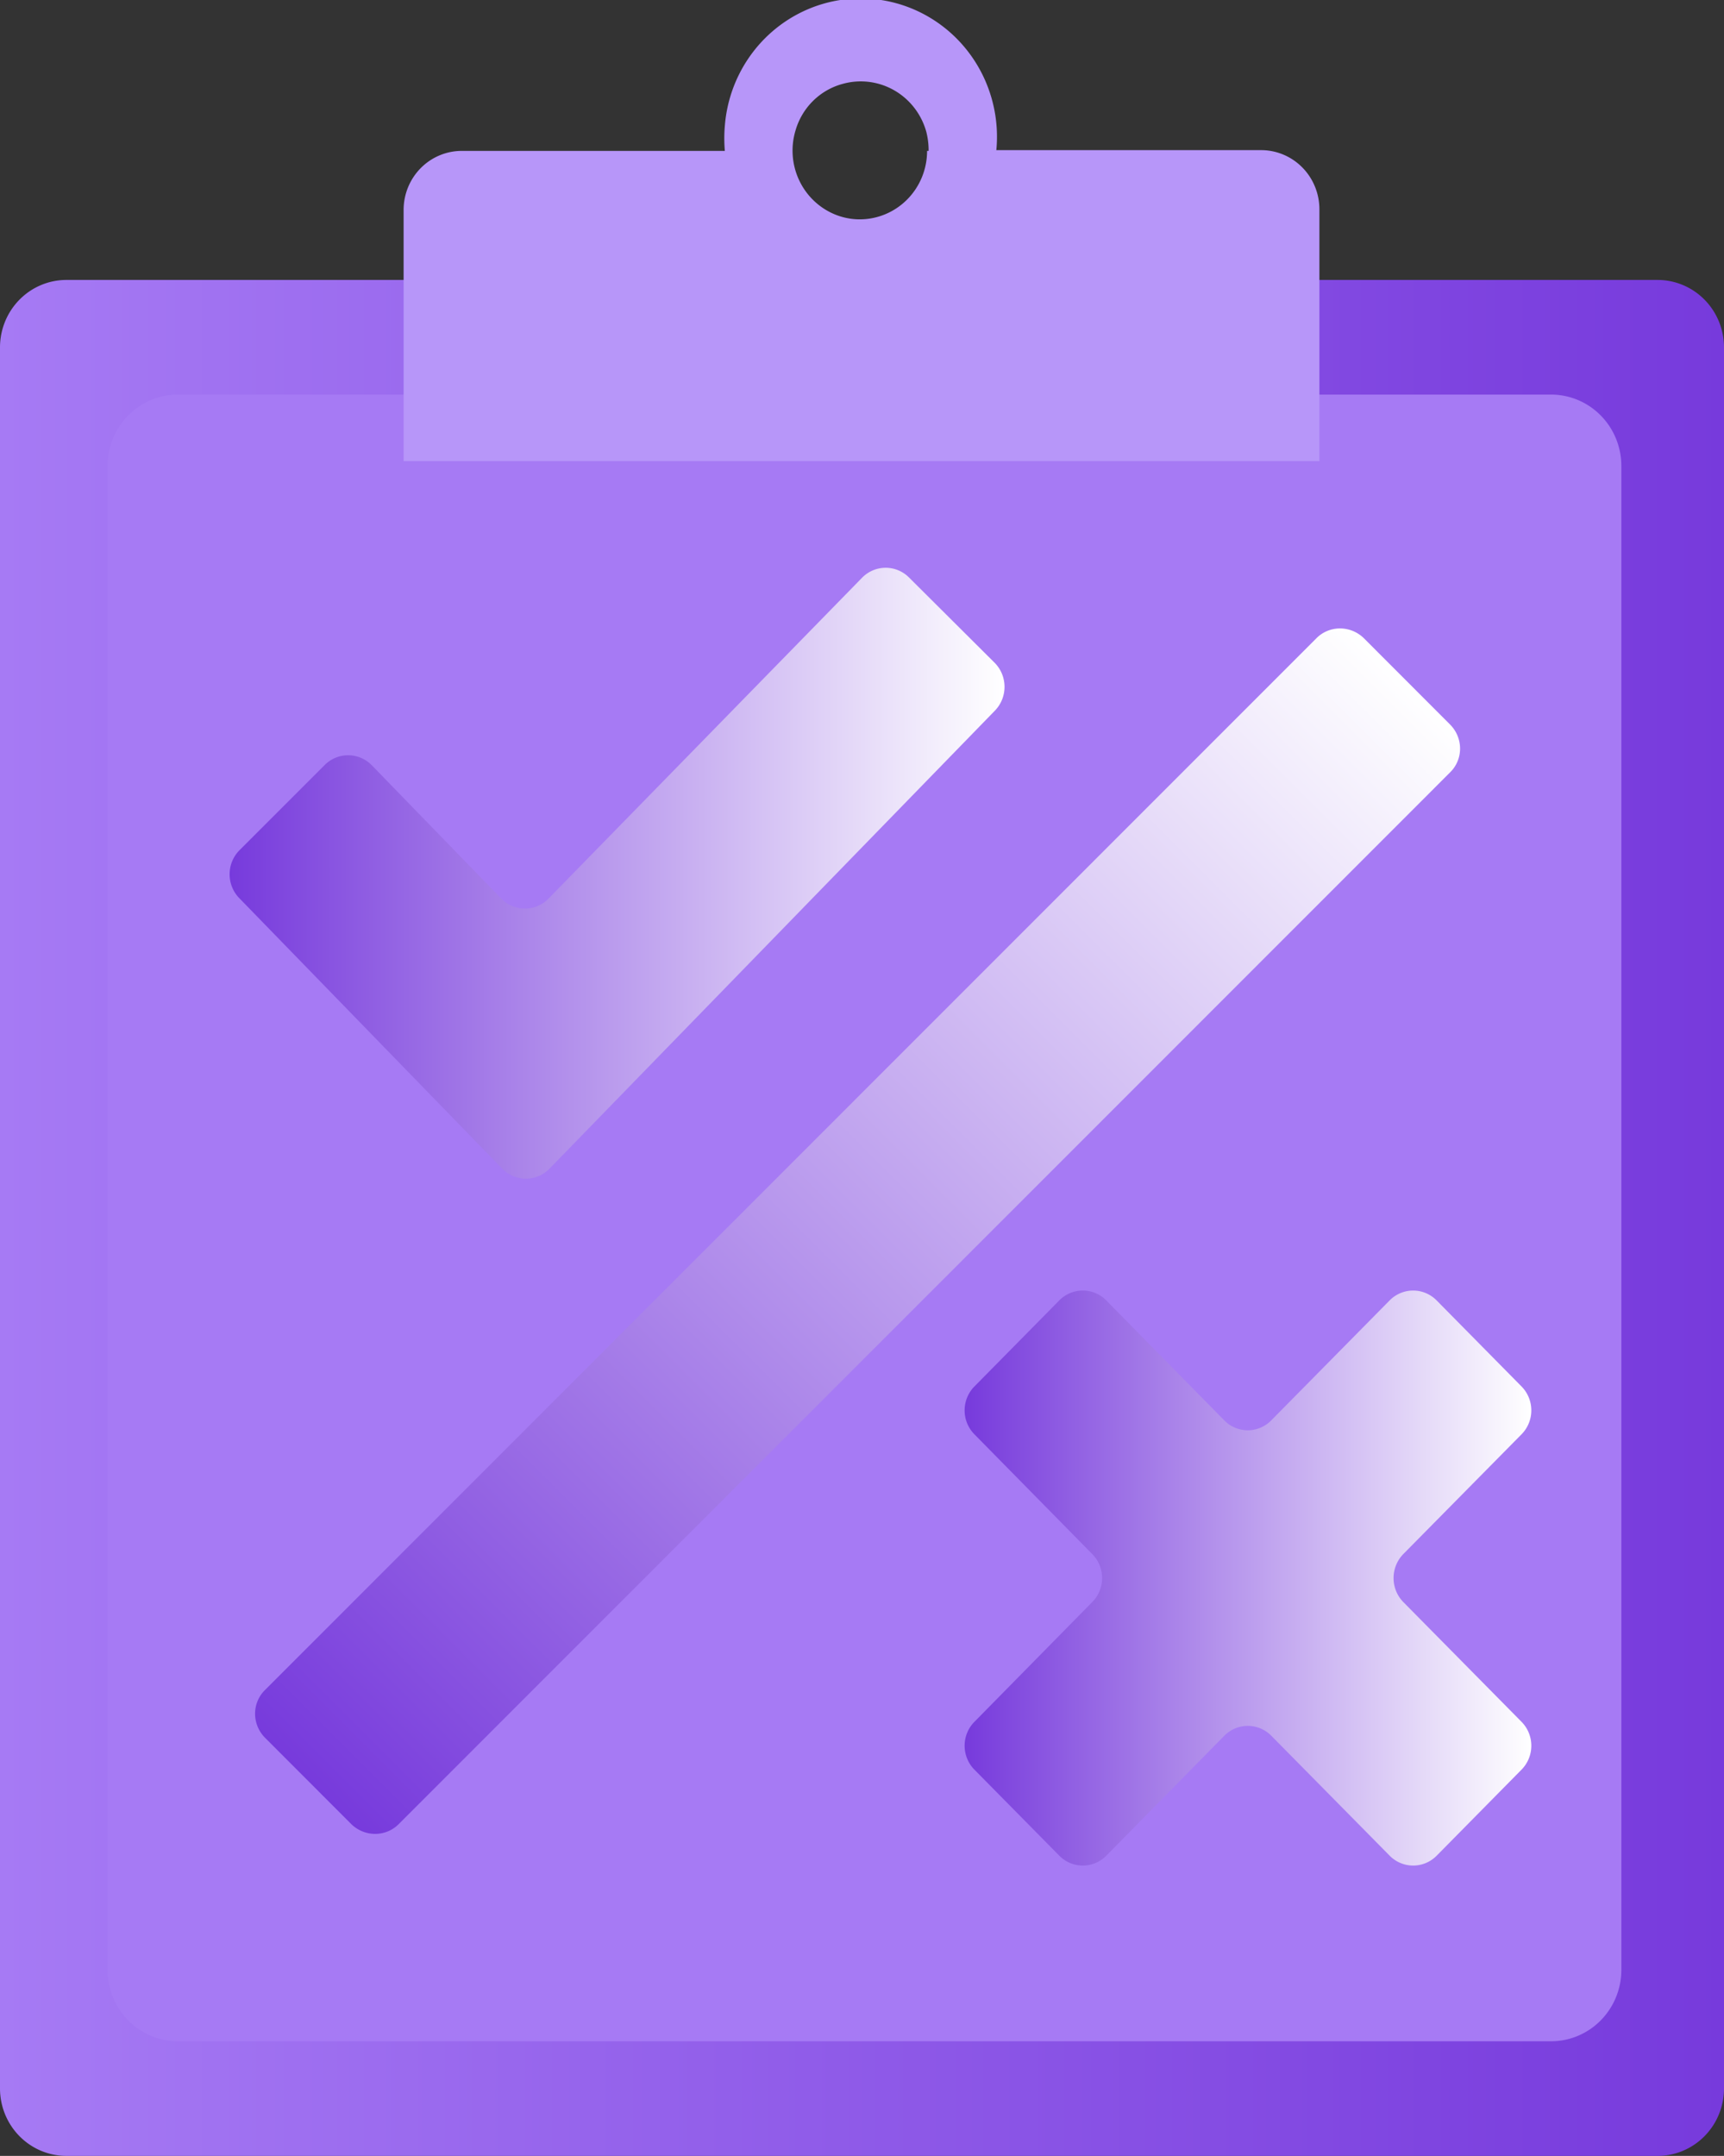﻿<?xml version="1.0" encoding="UTF-8" standalone="no"?>
<!-- Generated by Microsoft Visio, SVG Export Chaos Experiment.svg Page-1 -->
<svg xmlns:dc="http://purl.org/dc/elements/1.1/" xmlns:cc="http://creativecommons.org/ns#" xmlns:rdf="http://www.w3.org/1999/02/22-rdf-syntax-ns#" xmlns:svg="http://www.w3.org/2000/svg" xmlns="http://www.w3.org/2000/svg" xmlns:sodipodi="http://sodipodi.sourceforge.net/DTD/sodipodi-0.dtd" xmlns:inkscape="http://www.inkscape.org/namespaces/inkscape" width="45.35" height="56.703" viewBox="0 0 45.35 56.703" xml:space="preserve" class="st7" version="1.1" id="svg65" sodipodi:docname="Chaos Experiment.svg" style="font-size:12px;overflow:visible;color-interpolation-filters:sRGB;fill:none;fill-rule:evenodd;stroke-linecap:square;stroke-miterlimit:3" inkscape:version="0.92.5 (2060ec1f9f, 2020-04-08)">
  <rect x="0" y="0" width="45.35" height="56.703" fill="#333333" stroke="none"/>
  <sodipodi:namedview pagecolor="#ffffff" bordercolor="#666666" borderopacity="1" objecttolerance="10" gridtolerance="10" guidetolerance="10" inkscape:pageopacity="0" inkscape:pageshadow="2" inkscape:window-width="640" inkscape:window-height="480" id="namedview67" showgrid="false" inkscape:zoom="1.4191398" inkscape:cx="30.236119" inkscape:cy="37.790531" inkscape:window-x="0" inkscape:window-y="0" inkscape:window-maximized="0" inkscape:current-layer="svg65" />
	<style type="text/css" id="style2">
	<![CDATA[
		.st1 {fill:url(#grad0-6);stroke:none;stroke-linecap:butt;stroke-width:34}
		.st2 {fill:#a67af4;stroke:none;stroke-linecap:butt;stroke-width:34}
		.st3 {fill:#b796f9;stroke:none;stroke-linecap:butt;stroke-width:34}
		.st4 {fill:url(#grad0-14);stroke:none;stroke-linecap:butt;stroke-width:34}
		.st5 {fill:url(#grad0-18);stroke:none;stroke-linecap:butt;stroke-width:34}
		.st6 {fill:url(#grad0-22);stroke:none;stroke-linecap:butt;stroke-width:34}
		.st7 {fill:none;fill-rule:evenodd;font-size:12px;overflow:visible;stroke-linecap:square;stroke-miterlimit:3}
	]]>
	</style>

	<defs id="Patterns_And_Gradients">
		<linearGradient id="grad0-6" x1="-1.2173414e-05" y1="72.268" x2="47.303" y2="72.268" gradientTransform="scale(0.959,1.043)" gradientUnits="userSpaceOnUse">
			<stop offset="0" stop-color="#a67af4" stop-opacity="1" id="stop4" />
			<stop offset="1" stop-color="#773adc" stop-opacity="1" id="stop6" />
		</linearGradient>
		<linearGradient id="grad0-14" x1="0.003" y1="122.386" x2="18.1" y2="122.386" gradientTransform="scale(1.126,0.888)" gradientUnits="userSpaceOnUse">
			<stop offset="0" stop-color="#773adc" stop-opacity="1" id="stop9" />
			<stop offset="1" stop-color="#ffffff" stop-opacity="1" id="stop11" />
		</linearGradient>
		<linearGradient id="grad0-18" x1="0.002" y1="108.806" x2="15.017" y2="108.806" gradientTransform="scale(0.993,1.007)" gradientUnits="userSpaceOnUse">
			<stop offset="0" stop-color="#773adc" stop-opacity="1" id="stop14" />
			<stop offset="1" stop-color="#ffffff" stop-opacity="1" id="stop16" />
		</linearGradient>
		<linearGradient id="grad0-22" x1="0" y1="343.003" x2="14.274" y2="343.003" gradientTransform="scale(2.865,0.349)" gradientUnits="userSpaceOnUse">
			<stop offset="0" stop-color="#773adc" stop-opacity="1" id="stop19" />
			<stop offset="1" stop-color="#ffffff" stop-opacity="1" id="stop21" />
		</linearGradient>
	</defs>
	<g id="g63" transform="translate(-34,-34.001)">
		<title id="title25">Page-1</title>
		<g id="group14992-1" transform="translate(34,-34.016)">
			<title id="title27">Chaos Experiment.14992</title>
			<g id="group14993-2">
				<title id="title29">Sheet.14993</title>
				<g id="shape14994-3">
					<title id="title31">Sheet.14994</title>
					<path d="m 1.75,75.38 h 41.86 a 1.747,1.774 0 0 1 1.74,1.78 v 45.79 a 1.747,1.774 0 0 1 -1.74,1.77 H 1.75 A 1.747,1.774 0 0 1 0,122.95 V 77.16 a 1.747,1.774 0 0 1 1.75,-1.78 z" class="st1" id="path33" inkscape:connector-curvature="0" style="fill:url(#grad0-6);stroke:none;stroke-width:34;stroke-linecap:butt" />
				</g>
				<g id="shape14995-7" transform="translate(2.83,-3.015)">
					<title id="title36">Sheet.14995</title>
					<path d="m 0,122.85 a 1.85,1.878 -180 0 0 1.85,1.87 h 36.12 a 1.85,1.878 -180 0 0 1.85,-1.87 V 83.29 A 1.85,1.878 -180 0 0 37.97,81.41 H 1.85 A 1.85,1.878 -180 0 0 0,83.29 Z" class="st2" id="path38" inkscape:connector-curvature="0" style="fill:#a67af4;stroke:none;stroke-width:34;stroke-linecap:butt" />
				</g>
				<g id="shape14996-9" transform="translate(10.617,-44.574)">
					<title id="title41">Sheet.14996</title>
					<path d="m 15.59,116.56 a 3.585,3.639 -180 1 0 -7.14,-0.66 3.724,3.78 -180 0 0 0,0.66 H 1.55 A 1.53,1.553 -180 0 0 0,118.11 v 6.61 h 24.09 v -6.61 a 1.533,1.556 -180 0 0 -1.53,-1.57 h -6.97 z m -4.05,-1.76 a 1.791,1.818 0 0 1 2.21,1.26 1.893,1.922 0 0 1 0.06,0.5 h -0.04 a 1.772,1.799 0 0 1 -1.77,1.8 1.738,1.764 0 0 1 -0.68,-0.14 1.784,1.811 0 0 1 -1.01,-2.2 1.76,1.786 0 0 1 1.23,-1.22 z" class="st3" id="path43" inkscape:connector-curvature="0" style="fill:#b796f9;stroke:none;stroke-width:34;stroke-linecap:butt" />
				</g>
				<g id="shape14997-11" transform="translate(6.037,-25.708)">
					<title id="title46">Sheet.14997</title>
					<path d="m 7.17,124.46 -6.91,-7.11 a 0.878,0.891 0 0 1 0,-1.26 L 2.5,113.85 a 0.878,0.891 0 0 1 1.241,0 L 7.15,117.36 a 0.875,0.888 -180 0 0 1.241,0 L 16.64,108.92 a 0.875,0.888 0 0 1 1.241,0 l 2.249,2.24 a 0.878,0.891 0 0 1 0,1.26 L 8.42,124.46 a 0.875,0.888 0 0 1 -1.248,0 z" class="st4" id="path48" inkscape:connector-curvature="0" style="fill:url(#grad0-14);stroke:none;stroke-width:34;stroke-linecap:butt" />
				</g>
				<g id="shape14998-15" transform="translate(25.373,-7.638)">
					<title id="title51">Sheet.14998</title>
					<path d="m 14.65,112.12 -2.23,-2.26 a 0.875,0.888 -180 0 0 -1.241,0 L 8.07,113.01 a 0.872,0.885 0 0 1 -1.241,0 L 3.73,109.86 a 0.875,0.888 -180 0 0 -1.241,0 L 0.26,112.12 a 0.875,0.888 -180 0 0 0,1.26 l 3.1,3.15 a 0.875,0.888 0 0 1 0,1.26 L 0.26,120.94 a 0.875,0.888 -180 0 0 0,1.26 L 2.49,124.46 a 0.875,0.888 -180 0 0 1.241,0 L 6.83,121.31 a 0.875,0.888 0 0 1 1.241,0 l 3.109,3.15 a 0.875,0.888 -180 0 0 1.241,0 L 14.65,122.2 a 0.875,0.888 -180 0 0 0,-1.26 L 11.54,117.79 a 0.881,0.895 0 0 1 0,-1.26 L 14.65,113.38 a 0.875,0.888 -180 0 0 0,-1.26 z" class="st5" id="path53" inkscape:connector-curvature="0" style="fill:url(#grad0-18);stroke:none;stroke-width:34;stroke-linecap:butt" />
				</g>
				<g id="shape14999-19" transform="rotate(-45.004,-4.849,108.763)">
					<title id="title56">Sheet.14999</title>
					<path d="m 0,123.83 a 0.878,0.892 -180 0 0 0.878,0.891 L 40.01,124.72 a 0.878,0.892 -180 0 0 0.878,-0.891 L 40.89,120.63 a 0.878,0.892 -180 0 0 -0.878,-0.891 L 0.88,119.74 a 0.878,0.892 -180 0 0 -0.878,0.891 z" class="st6" id="path58" inkscape:connector-curvature="0" style="fill:url(#grad0-22);stroke:none;stroke-width:34;stroke-linecap:butt" />
				</g>
			</g>
		</g>
	</g>
</svg>